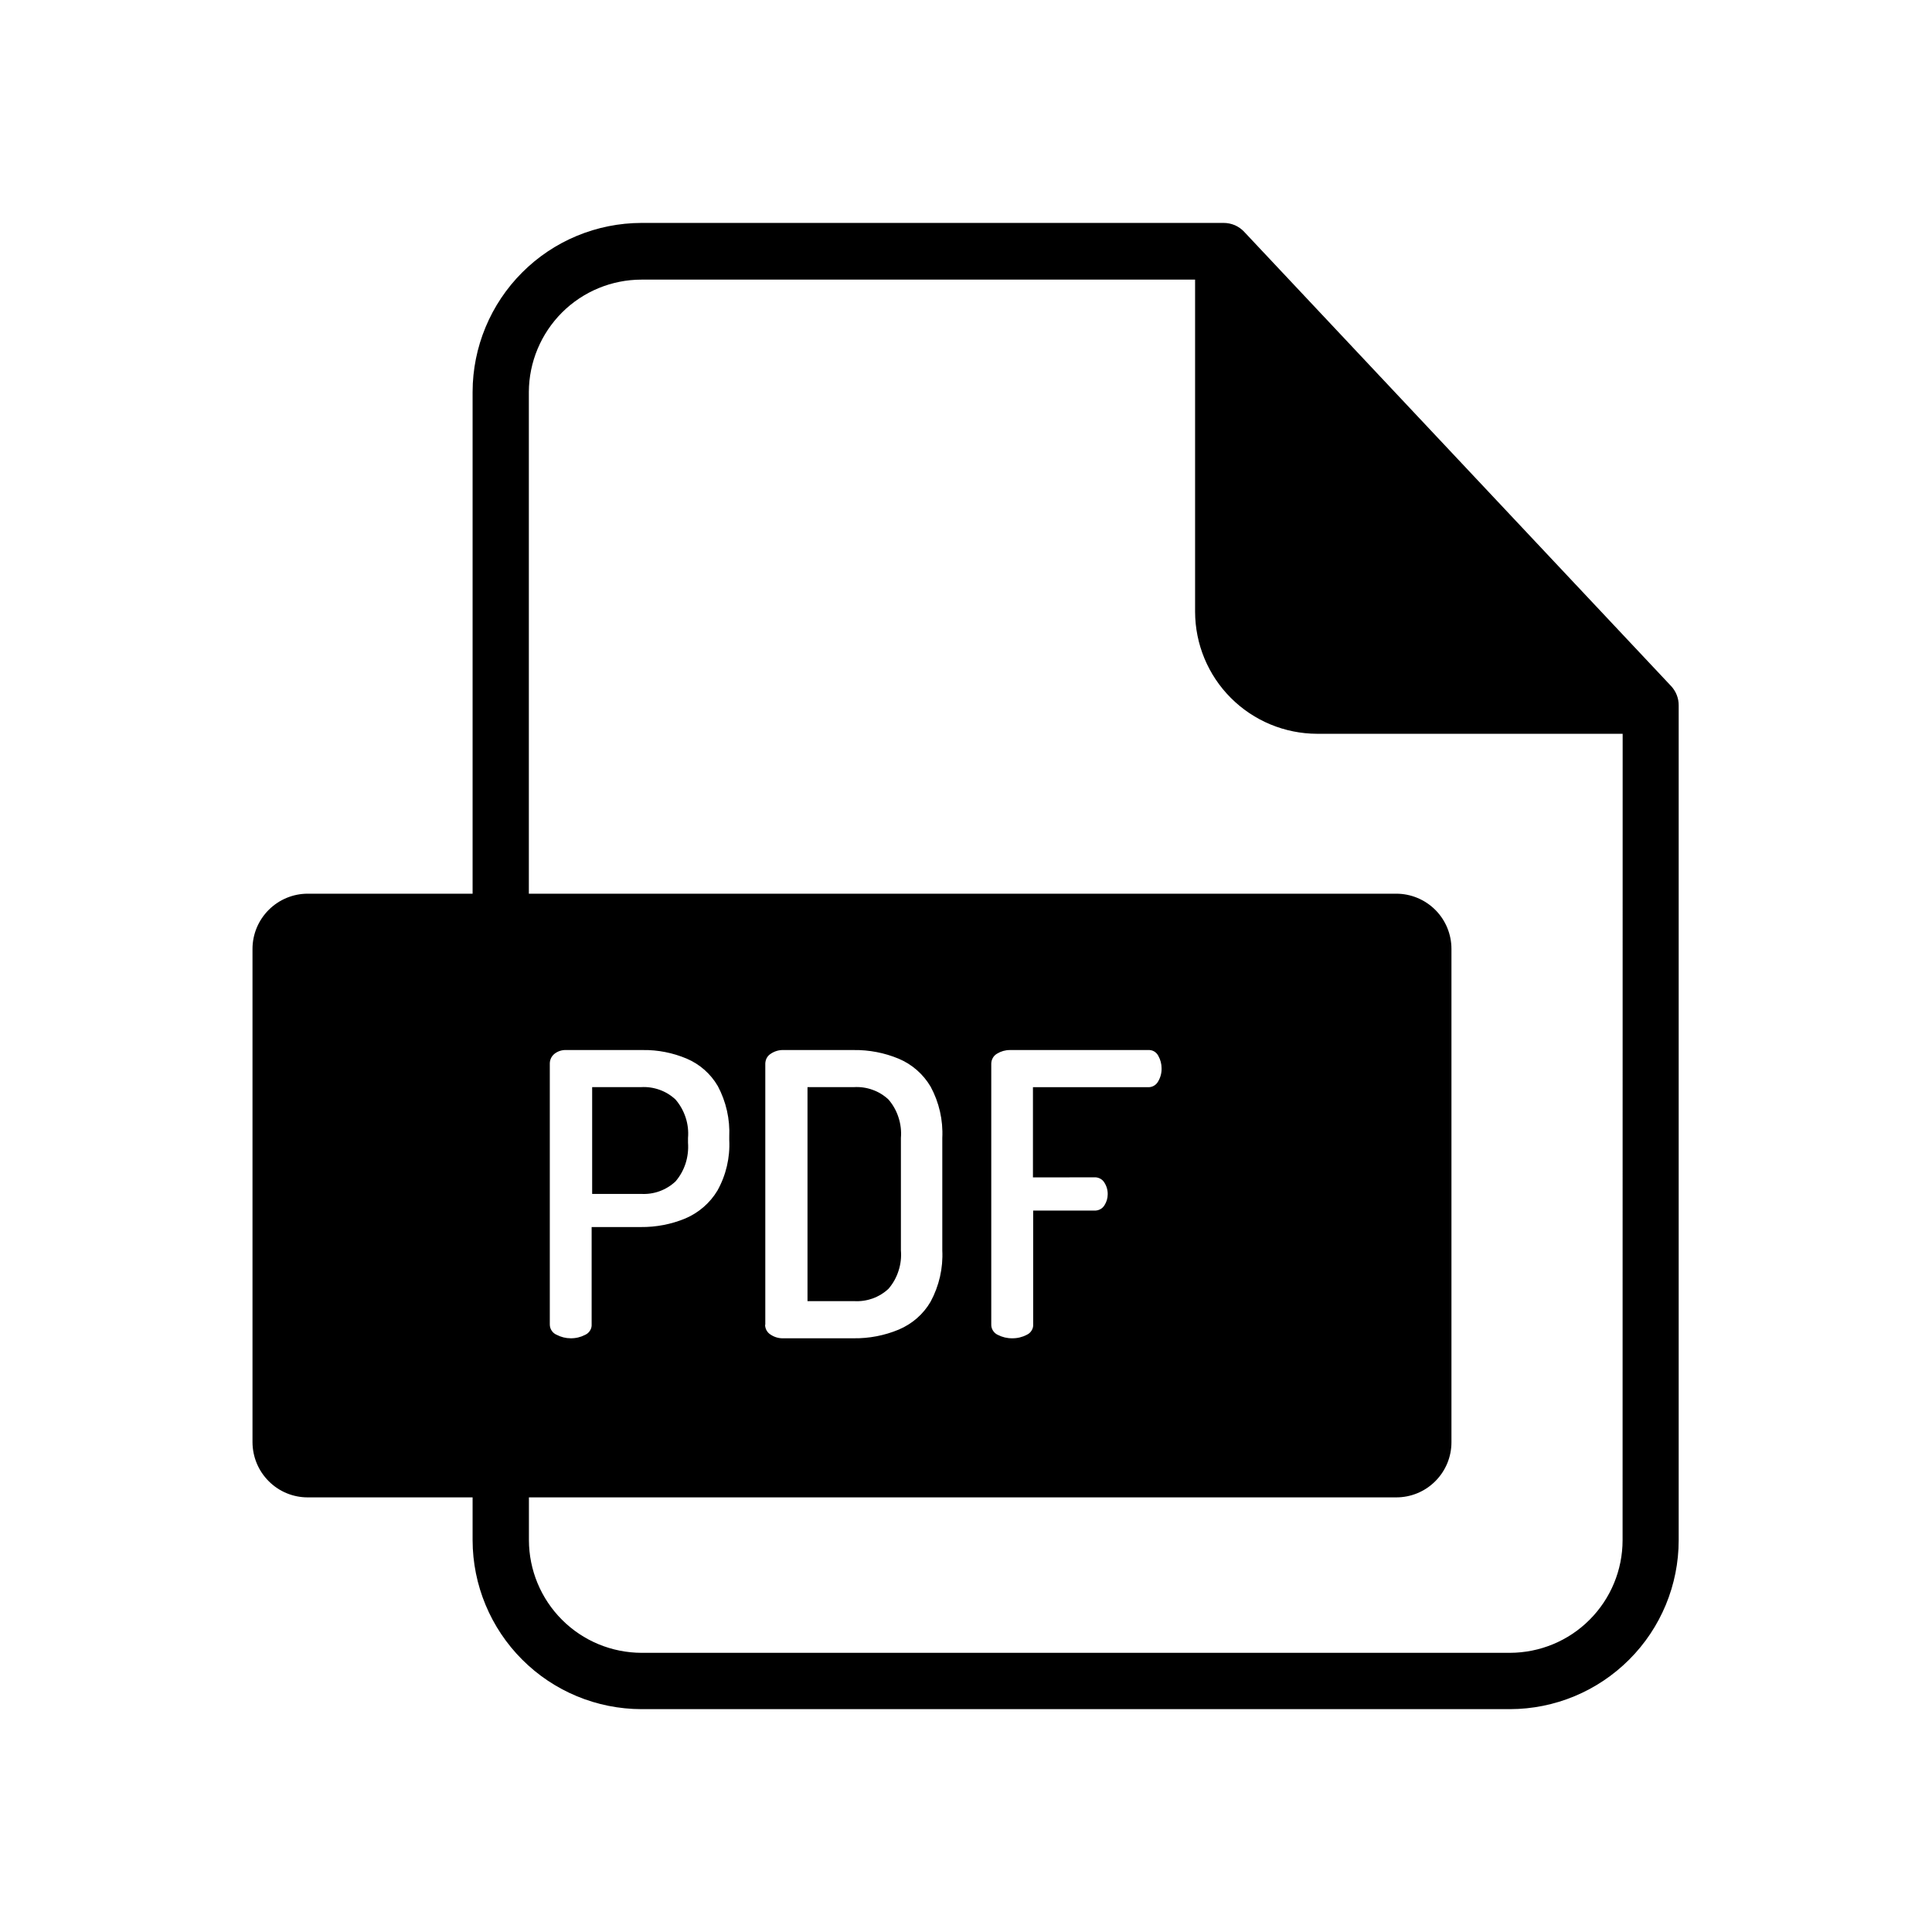 <svg width="26" height="26" viewBox="0 0 26 26" fill="none" xmlns="http://www.w3.org/2000/svg">
<mask id="mask0_239_335" style="mask-type:luminance" maskUnits="userSpaceOnUse" x="1" y="1" width="24" height="24">
<path d="M25 1H1V25H25V1Z" fill="white"/>
</mask>
<g mask="url(#mask0_239_335)">
<path d="M9.091 15.899C9.152 15.828 9.198 15.745 9.227 15.655C9.255 15.566 9.266 15.472 9.259 15.378V15.314C9.267 15.221 9.256 15.127 9.227 15.039C9.198 14.95 9.152 14.868 9.091 14.797C9.029 14.739 8.956 14.694 8.876 14.666C8.796 14.637 8.711 14.625 8.627 14.63H7.969V16.067H8.627C8.711 16.072 8.796 16.06 8.876 16.031C8.956 16.002 9.029 15.957 9.091 15.899Z" fill="black"/>
<path d="M11.957 17.344C12.018 17.273 12.064 17.191 12.092 17.102C12.121 17.014 12.132 16.92 12.124 16.827V15.314C12.132 15.221 12.121 15.128 12.092 15.039C12.064 14.95 12.018 14.868 11.957 14.797C11.895 14.739 11.822 14.694 11.742 14.666C11.662 14.637 11.577 14.625 11.492 14.63H10.867V17.51H11.493C11.578 17.515 11.662 17.503 11.742 17.475C11.822 17.446 11.895 17.402 11.957 17.344Z" fill="black"/>
<path d="M22.491 9.235L16.744 3.12C16.709 3.082 16.666 3.052 16.619 3.031C16.571 3.011 16.52 3 16.468 3H8.634C8.031 3.001 7.453 3.24 7.027 3.667C6.601 4.093 6.361 4.671 6.36 5.274V12.027H4.14C3.944 12.027 3.755 12.106 3.616 12.245C3.477 12.384 3.398 12.573 3.398 12.77V19.409C3.399 19.606 3.477 19.794 3.616 19.933C3.755 20.073 3.944 20.151 4.14 20.151H6.36V20.727C6.361 21.33 6.601 21.908 7.027 22.334C7.453 22.761 8.031 23 8.634 23.001H20.32C20.923 23 21.5 22.76 21.926 22.333C22.352 21.907 22.591 21.329 22.591 20.727V9.494C22.592 9.398 22.556 9.306 22.491 9.235ZM21.836 20.727C21.836 21.129 21.676 21.514 21.392 21.798C21.108 22.083 20.722 22.242 20.32 22.243H8.634C8.233 22.242 7.847 22.083 7.563 21.798C7.279 21.514 7.119 21.129 7.118 20.727V20.151H18.791C18.988 20.151 19.177 20.073 19.316 19.933C19.455 19.794 19.533 19.606 19.533 19.409V12.77C19.533 12.573 19.455 12.384 19.316 12.245C19.177 12.106 18.988 12.027 18.791 12.027H7.117V5.274C7.119 4.873 7.28 4.489 7.564 4.205C7.848 3.922 8.233 3.763 8.634 3.763H16.083V8.233C16.084 8.668 16.257 9.086 16.565 9.393C16.873 9.701 17.29 9.874 17.725 9.875H21.837L21.836 20.727ZM7.399 17.823V14.312C7.399 14.287 7.405 14.263 7.415 14.241C7.425 14.219 7.441 14.2 7.459 14.184C7.504 14.148 7.559 14.129 7.616 14.131H8.652C8.854 14.128 9.054 14.168 9.24 14.246C9.417 14.321 9.564 14.451 9.66 14.616C9.772 14.826 9.825 15.062 9.814 15.299V15.341C9.826 15.578 9.771 15.814 9.655 16.022C9.555 16.189 9.404 16.32 9.224 16.397C9.034 16.476 8.83 16.515 8.624 16.513H7.962V17.823C7.964 17.853 7.956 17.882 7.94 17.907C7.924 17.932 7.902 17.952 7.874 17.964C7.815 17.995 7.748 18.011 7.68 18.01C7.615 18.01 7.55 17.994 7.491 17.963C7.464 17.952 7.44 17.932 7.424 17.907C7.407 17.882 7.399 17.853 7.399 17.823ZM10.299 17.829V14.312C10.3 14.287 10.306 14.262 10.318 14.239C10.33 14.217 10.347 14.198 10.368 14.184C10.421 14.147 10.484 14.128 10.548 14.131H11.487C11.696 14.128 11.903 14.168 12.095 14.248C12.275 14.324 12.425 14.456 12.524 14.624C12.638 14.835 12.693 15.074 12.681 15.314V16.827C12.693 17.067 12.638 17.305 12.524 17.517C12.426 17.686 12.275 17.817 12.095 17.893C11.903 17.973 11.696 18.013 11.487 18.01H10.545C10.481 18.013 10.418 17.994 10.365 17.957C10.344 17.943 10.327 17.924 10.315 17.902C10.303 17.88 10.297 17.855 10.296 17.83L10.299 17.829ZM14.725 15.844C14.752 15.842 14.779 15.848 14.803 15.86C14.827 15.872 14.847 15.89 14.861 15.913C14.892 15.96 14.908 16.016 14.907 16.072C14.907 16.124 14.892 16.175 14.864 16.219C14.85 16.242 14.83 16.262 14.806 16.274C14.781 16.287 14.754 16.293 14.726 16.291H13.904V17.823C13.906 17.853 13.898 17.882 13.882 17.907C13.866 17.932 13.844 17.952 13.816 17.964C13.757 17.995 13.69 18.011 13.622 18.01C13.555 18.011 13.488 17.995 13.428 17.964C13.401 17.952 13.379 17.932 13.363 17.907C13.347 17.882 13.339 17.853 13.34 17.823V14.317C13.34 14.289 13.347 14.261 13.361 14.237C13.374 14.213 13.395 14.193 13.419 14.179C13.47 14.148 13.529 14.131 13.589 14.131H15.452C15.481 14.129 15.509 14.136 15.533 14.15C15.557 14.165 15.577 14.186 15.589 14.211C15.617 14.261 15.632 14.318 15.632 14.375C15.634 14.438 15.618 14.499 15.586 14.553C15.573 14.577 15.554 14.597 15.53 14.611C15.506 14.625 15.479 14.632 15.451 14.631H13.901V15.845L14.725 15.844Z" fill="black"/>
</g>
</svg>
